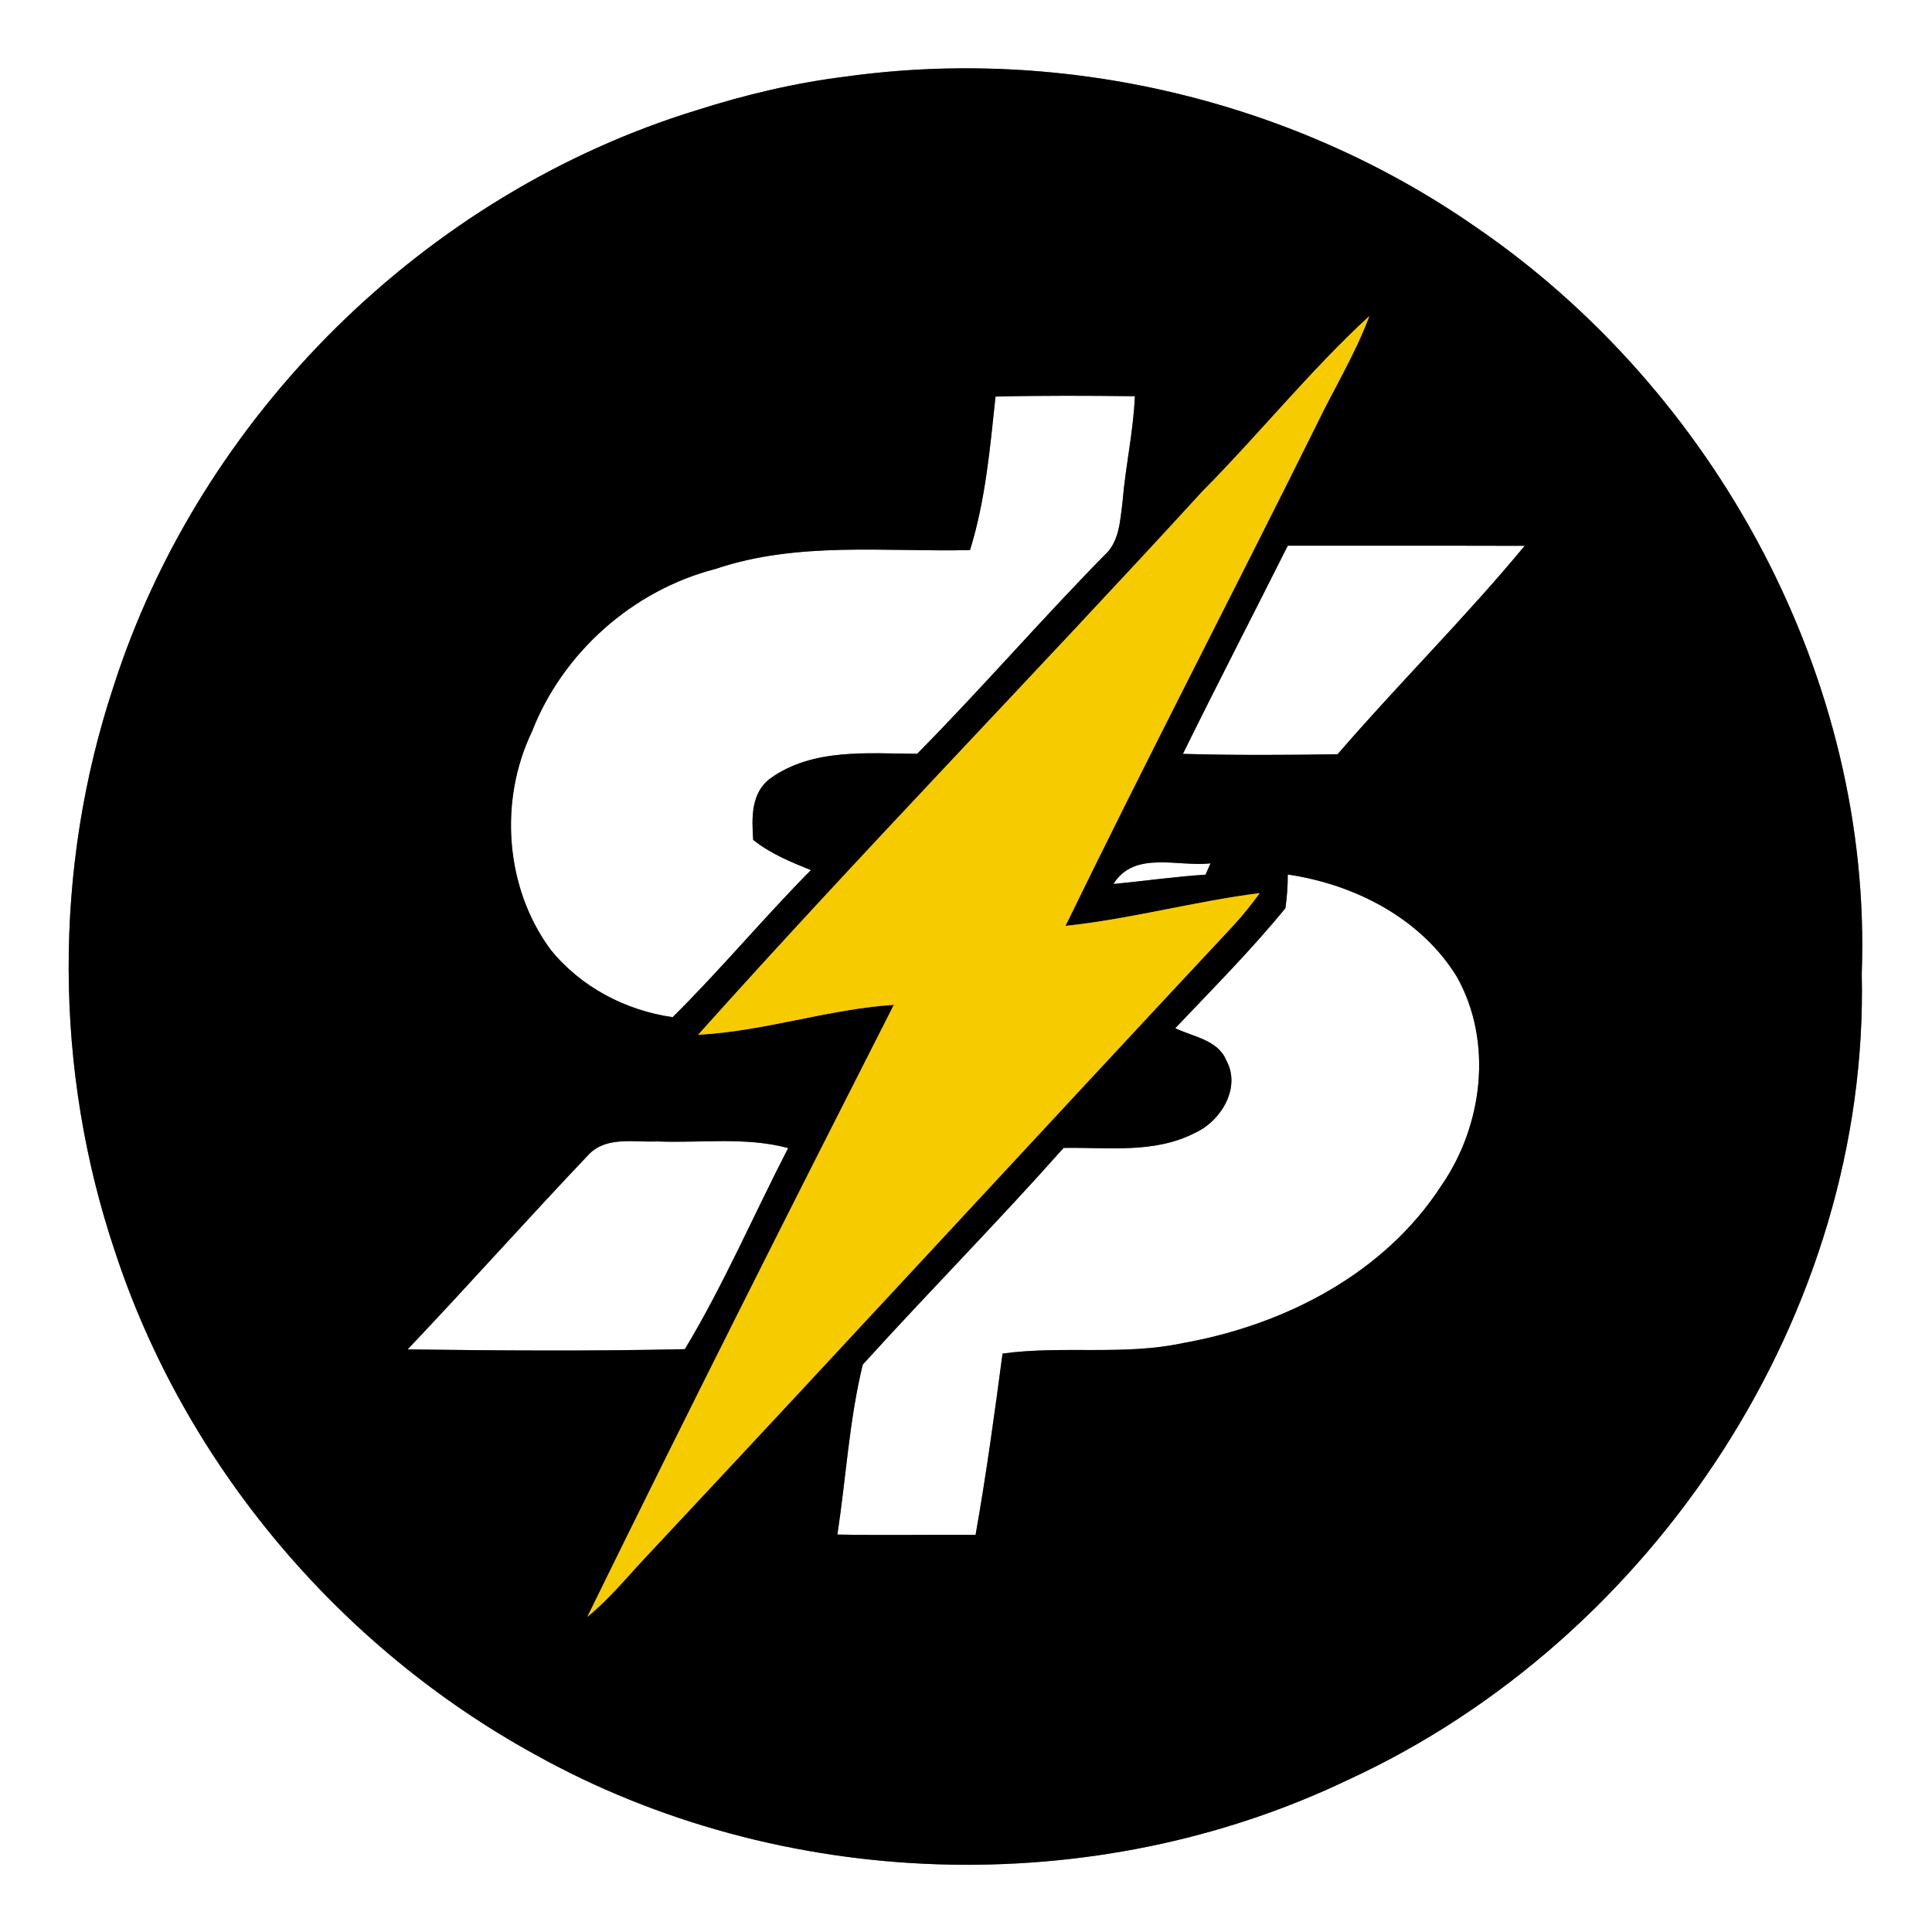 <?xml version="1.0" encoding="UTF-8" ?>
<!DOCTYPE svg PUBLIC "-//W3C//DTD SVG 1.1//EN" "http://www.w3.org/Graphics/SVG/1.1/DTD/svg11.dtd">
<svg width="250pt" height="250pt" viewBox="0 0 250 250" version="1.1" xmlns="http://www.w3.org/2000/svg">
<rect x="0" y="0" width="250" height="250" fill="#808080" stroke="none"/>
<g id="#ffffffff">
<path fill="#ffffff" opacity="1.00" d=" M 0.00 0.00 L 250.00 0.00 L 250.00 250.00 L 0.00 250.00 L 0.00 0.00 M 109.58 9.89 C 102.98 10.70 96.51 12.23 90.18 14.25 C 54.97 25.04 25.94 53.77 14.69 88.82 C 6.87 112.40 6.96 138.48 14.90 162.02 C 23.94 189.48 43.84 213.08 69.15 226.99 C 101.05 244.79 141.49 246.09 174.44 230.31 C 214.04 212.09 241.91 169.87 240.91 126.00 C 242.31 87.93 222.05 50.54 190.77 29.24 C 167.35 13.00 137.78 6.00 109.58 9.89 Z" />
<path fill="#ffffff" opacity="1.00" d=" M 128.82 51.32 C 134.83 51.17 140.84 51.20 146.85 51.27 C 146.66 55.89 145.62 60.40 145.25 65.00 C 144.93 67.41 144.85 70.14 142.88 71.88 C 134.64 80.27 126.95 89.17 118.68 97.54 C 112.28 97.51 105.18 96.78 99.67 100.73 C 97.14 102.63 97.28 105.85 97.46 108.68 C 99.68 110.46 102.32 111.54 104.93 112.59 C 98.81 118.78 93.21 125.51 87.04 131.62 C 80.93 130.76 75.07 127.67 71.20 122.82 C 65.35 114.83 64.56 103.61 68.81 94.73 C 72.80 84.44 81.90 76.37 92.59 73.62 C 103.20 70.03 114.53 71.44 125.52 71.18 C 127.52 64.76 128.11 57.98 128.82 51.32 Z" />
<path fill="#ffffff" opacity="1.00" d=" M 166.64 70.61 C 176.86 70.63 187.07 70.60 197.29 70.63 C 189.59 79.94 180.98 88.45 173.08 97.60 C 166.41 97.70 159.73 97.74 153.07 97.55 C 157.51 88.53 162.13 79.60 166.64 70.61 Z" />
<path fill="#ffffff" opacity="1.00" d=" M 144.08 114.39 C 146.77 110.02 152.42 112.20 156.64 111.72 C 156.48 112.08 156.16 112.81 156.00 113.18 C 152.01 113.44 148.06 114.00 144.08 114.39 Z" />
<path fill="#ffffff" opacity="1.00" d=" M 166.64 113.16 C 175.28 114.44 183.84 118.79 188.52 126.40 C 193.23 134.81 191.89 145.64 186.51 153.42 C 179.11 164.84 166.21 171.45 153.09 173.79 C 145.40 175.44 137.47 174.09 129.73 175.15 C 128.69 182.99 127.62 190.82 126.24 198.61 C 120.28 198.57 114.32 198.69 108.36 198.57 C 109.47 191.25 109.89 183.77 111.64 176.58 C 120.20 167.14 129.17 158.07 137.63 148.54 C 143.30 148.44 149.33 149.31 154.58 146.62 C 157.96 145.12 160.65 140.76 158.68 137.21 C 157.62 134.57 154.36 134.15 152.08 133.05 C 156.91 127.95 161.89 122.96 166.33 117.52 C 166.54 116.07 166.64 114.62 166.64 113.16 Z" />
<path fill="#ffffff" opacity="1.00" d=" M 76.28 149.29 C 78.61 147.02 82.07 147.84 85.00 147.70 C 90.66 147.94 96.44 147.07 101.99 148.56 C 97.52 157.21 93.64 166.26 88.62 174.58 C 76.68 174.85 64.70 174.77 52.75 174.61 C 60.68 166.25 68.34 157.64 76.28 149.29 Z" />
</g>
<g id="#000000ff">
<path fill="#000000" opacity="1.00" d=" M 109.58 9.89 C 137.78 6.00 167.35 13.00 190.77 29.24 C 222.05 50.54 242.31 87.93 240.91 126.00 C 241.91 169.87 214.04 212.09 174.44 230.31 C 141.49 246.09 101.05 244.79 69.15 226.99 C 43.84 213.08 23.94 189.48 14.90 162.02 C 6.96 138.48 6.87 112.40 14.69 88.82 C 25.94 53.77 54.97 25.04 90.18 14.25 C 96.51 12.23 102.98 10.70 109.58 9.89 M 155.59 63.58 C 134.00 87.18 111.66 110.08 90.34 133.90 C 98.90 133.44 107.12 130.59 115.67 130.02 C 102.29 156.34 88.98 182.72 76.00 209.22 C 78.79 206.95 81.07 204.15 83.52 201.53 C 109.00 174.34 134.23 146.91 159.67 119.68 C 160.86 118.38 161.96 117.00 163.00 115.57 C 154.56 116.64 146.33 118.92 137.87 119.81 C 148.39 98.18 159.51 76.83 170.20 55.28 C 172.50 50.47 175.32 45.91 177.19 40.90 C 169.50 47.98 162.94 56.17 155.59 63.58 M 128.82 51.32 C 128.11 57.98 127.52 64.76 125.52 71.18 C 114.53 71.44 103.20 70.03 92.59 73.62 C 81.90 76.37 72.80 84.44 68.81 94.73 C 64.56 103.61 65.35 114.83 71.20 122.82 C 75.07 127.67 80.93 130.76 87.04 131.62 C 93.21 125.51 98.81 118.78 104.93 112.59 C 102.32 111.54 99.68 110.46 97.46 108.68 C 97.28 105.85 97.14 102.63 99.67 100.73 C 105.18 96.78 112.28 97.51 118.68 97.54 C 126.95 89.17 134.64 80.27 142.88 71.88 C 144.85 70.14 144.93 67.41 145.25 65.00 C 145.62 60.40 146.66 55.89 146.85 51.27 C 140.84 51.20 134.83 51.17 128.82 51.32 M 166.64 70.61 C 162.13 79.60 157.51 88.53 153.07 97.55 C 159.73 97.74 166.41 97.70 173.08 97.60 C 180.98 88.45 189.59 79.94 197.29 70.63 C 187.07 70.60 176.86 70.63 166.64 70.61 M 144.08 114.39 C 148.06 114.00 152.01 113.44 156.00 113.18 C 156.16 112.81 156.48 112.08 156.64 111.72 C 152.42 112.20 146.77 110.02 144.08 114.39 M 166.64 113.16 C 166.64 114.62 166.54 116.07 166.33 117.52 C 161.89 122.96 156.91 127.95 152.08 133.05 C 154.36 134.15 157.62 134.57 158.68 137.21 C 160.65 140.76 157.96 145.12 154.58 146.62 C 149.33 149.31 143.30 148.44 137.63 148.54 C 129.17 158.07 120.20 167.14 111.64 176.58 C 109.89 183.77 109.47 191.25 108.36 198.57 C 114.32 198.69 120.28 198.57 126.24 198.61 C 127.62 190.82 128.69 182.99 129.73 175.15 C 137.47 174.09 145.40 175.44 153.09 173.79 C 166.21 171.45 179.11 164.84 186.51 153.42 C 191.89 145.64 193.23 134.81 188.52 126.40 C 183.84 118.79 175.28 114.44 166.64 113.16 M 76.28 149.29 C 68.34 157.64 60.68 166.25 52.75 174.61 C 64.70 174.77 76.68 174.85 88.62 174.58 C 93.64 166.26 97.52 157.21 101.99 148.56 C 96.44 147.07 90.66 147.94 85.00 147.70 C 82.07 147.84 78.61 147.02 76.28 149.29 Z" />
</g>
<g id="#f6cb00ff">
<path fill="#f6cb00" opacity="1.00" d=" M 155.59 63.58 C 162.94 56.17 169.50 47.98 177.19 40.90 C 175.32 45.91 172.50 50.47 170.20 55.28 C 159.51 76.83 148.39 98.18 137.87 119.81 C 146.33 118.92 154.56 116.64 163.00 115.57 C 161.96 117.00 160.86 118.38 159.67 119.68 C 134.23 146.91 109.00 174.34 83.52 201.53 C 81.07 204.15 78.79 206.95 76.00 209.22 C 88.98 182.72 102.29 156.34 115.67 130.02 C 107.12 130.59 98.90 133.44 90.34 133.90 C 111.66 110.08 134.00 87.18 155.59 63.58 Z" />
</g>
</svg>
